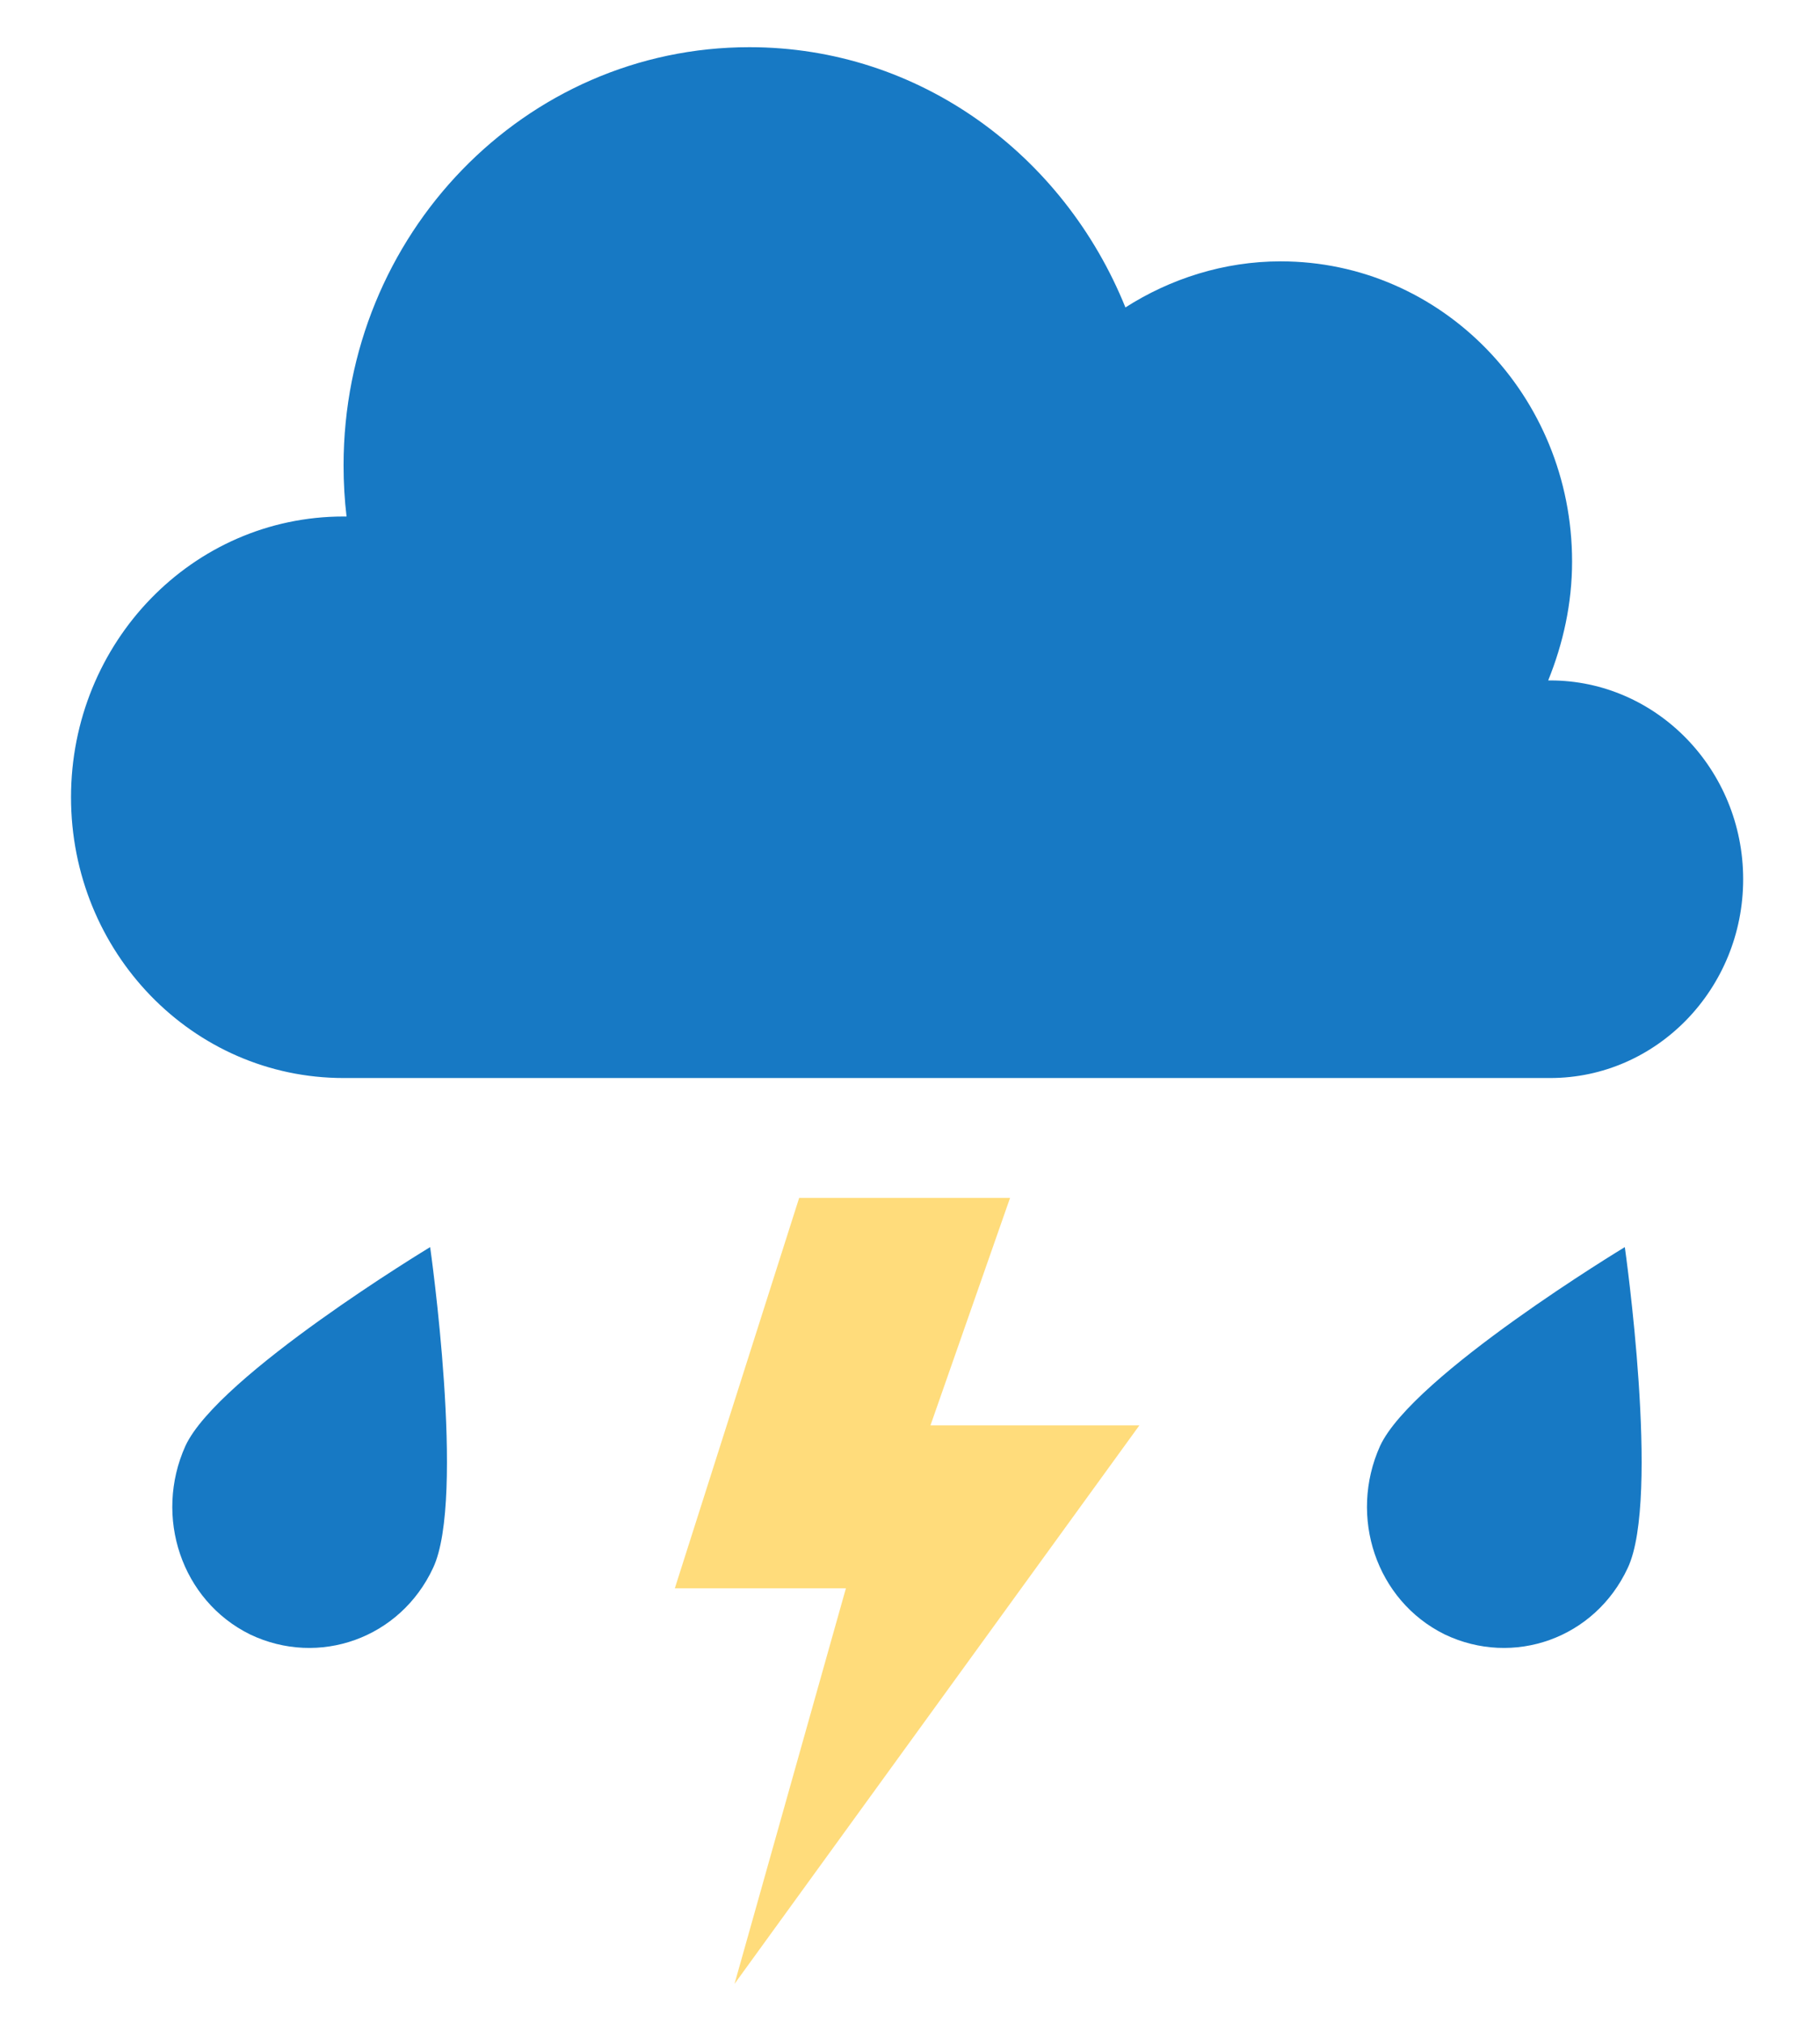 <svg width="45" height="50" viewBox="0 0 41 45" fill="none" xmlns="http://www.w3.org/2000/svg">
<path d="M34.922 15.046C34.9 15.046 34.877 15.046 34.877 15.046C35.213 14.215 35.415 13.315 35.415 12.369C35.415 8.631 32.479 5.608 28.849 5.608C27.572 5.608 26.362 6 25.353 6.646C23.964 3.208 20.715 0.785 16.883 0.785C11.818 0.785 7.74 5.008 7.74 10.2C7.74 10.592 7.762 10.985 7.807 11.354C7.785 11.354 7.762 11.354 7.74 11.354C4.334 11.354 1.6 14.192 1.6 17.677C1.6 21.162 4.334 24 7.74 24H34.922C37.32 24 39.269 21.992 39.269 19.523C39.269 17.054 37.32 15.046 34.922 15.046Z" fill="#1779C4"/>
<path d="M9.757 35.031C9.017 36.623 7.18 37.269 5.634 36.531C4.087 35.769 3.46 33.877 4.177 32.285C4.916 30.692 9.69 27.808 9.69 27.808C9.69 27.808 10.496 33.462 9.757 35.031Z" fill="#1779C4"/>
<path d="M36.67 35.031C35.93 36.623 34.093 37.269 32.547 36.531C31 35.769 30.373 33.877 31.09 32.285C31.83 30.692 36.603 27.808 36.603 27.808C36.603 27.808 37.409 33.462 36.67 35.031Z" fill="#1779C4"/>
<path d="M16.547 44.4L25.667 31.823H20.961L22.754 26.7H18.003L15.202 35.492H19.056L16.547 44.4Z" fill="#FFDC7B"/>
</svg>

